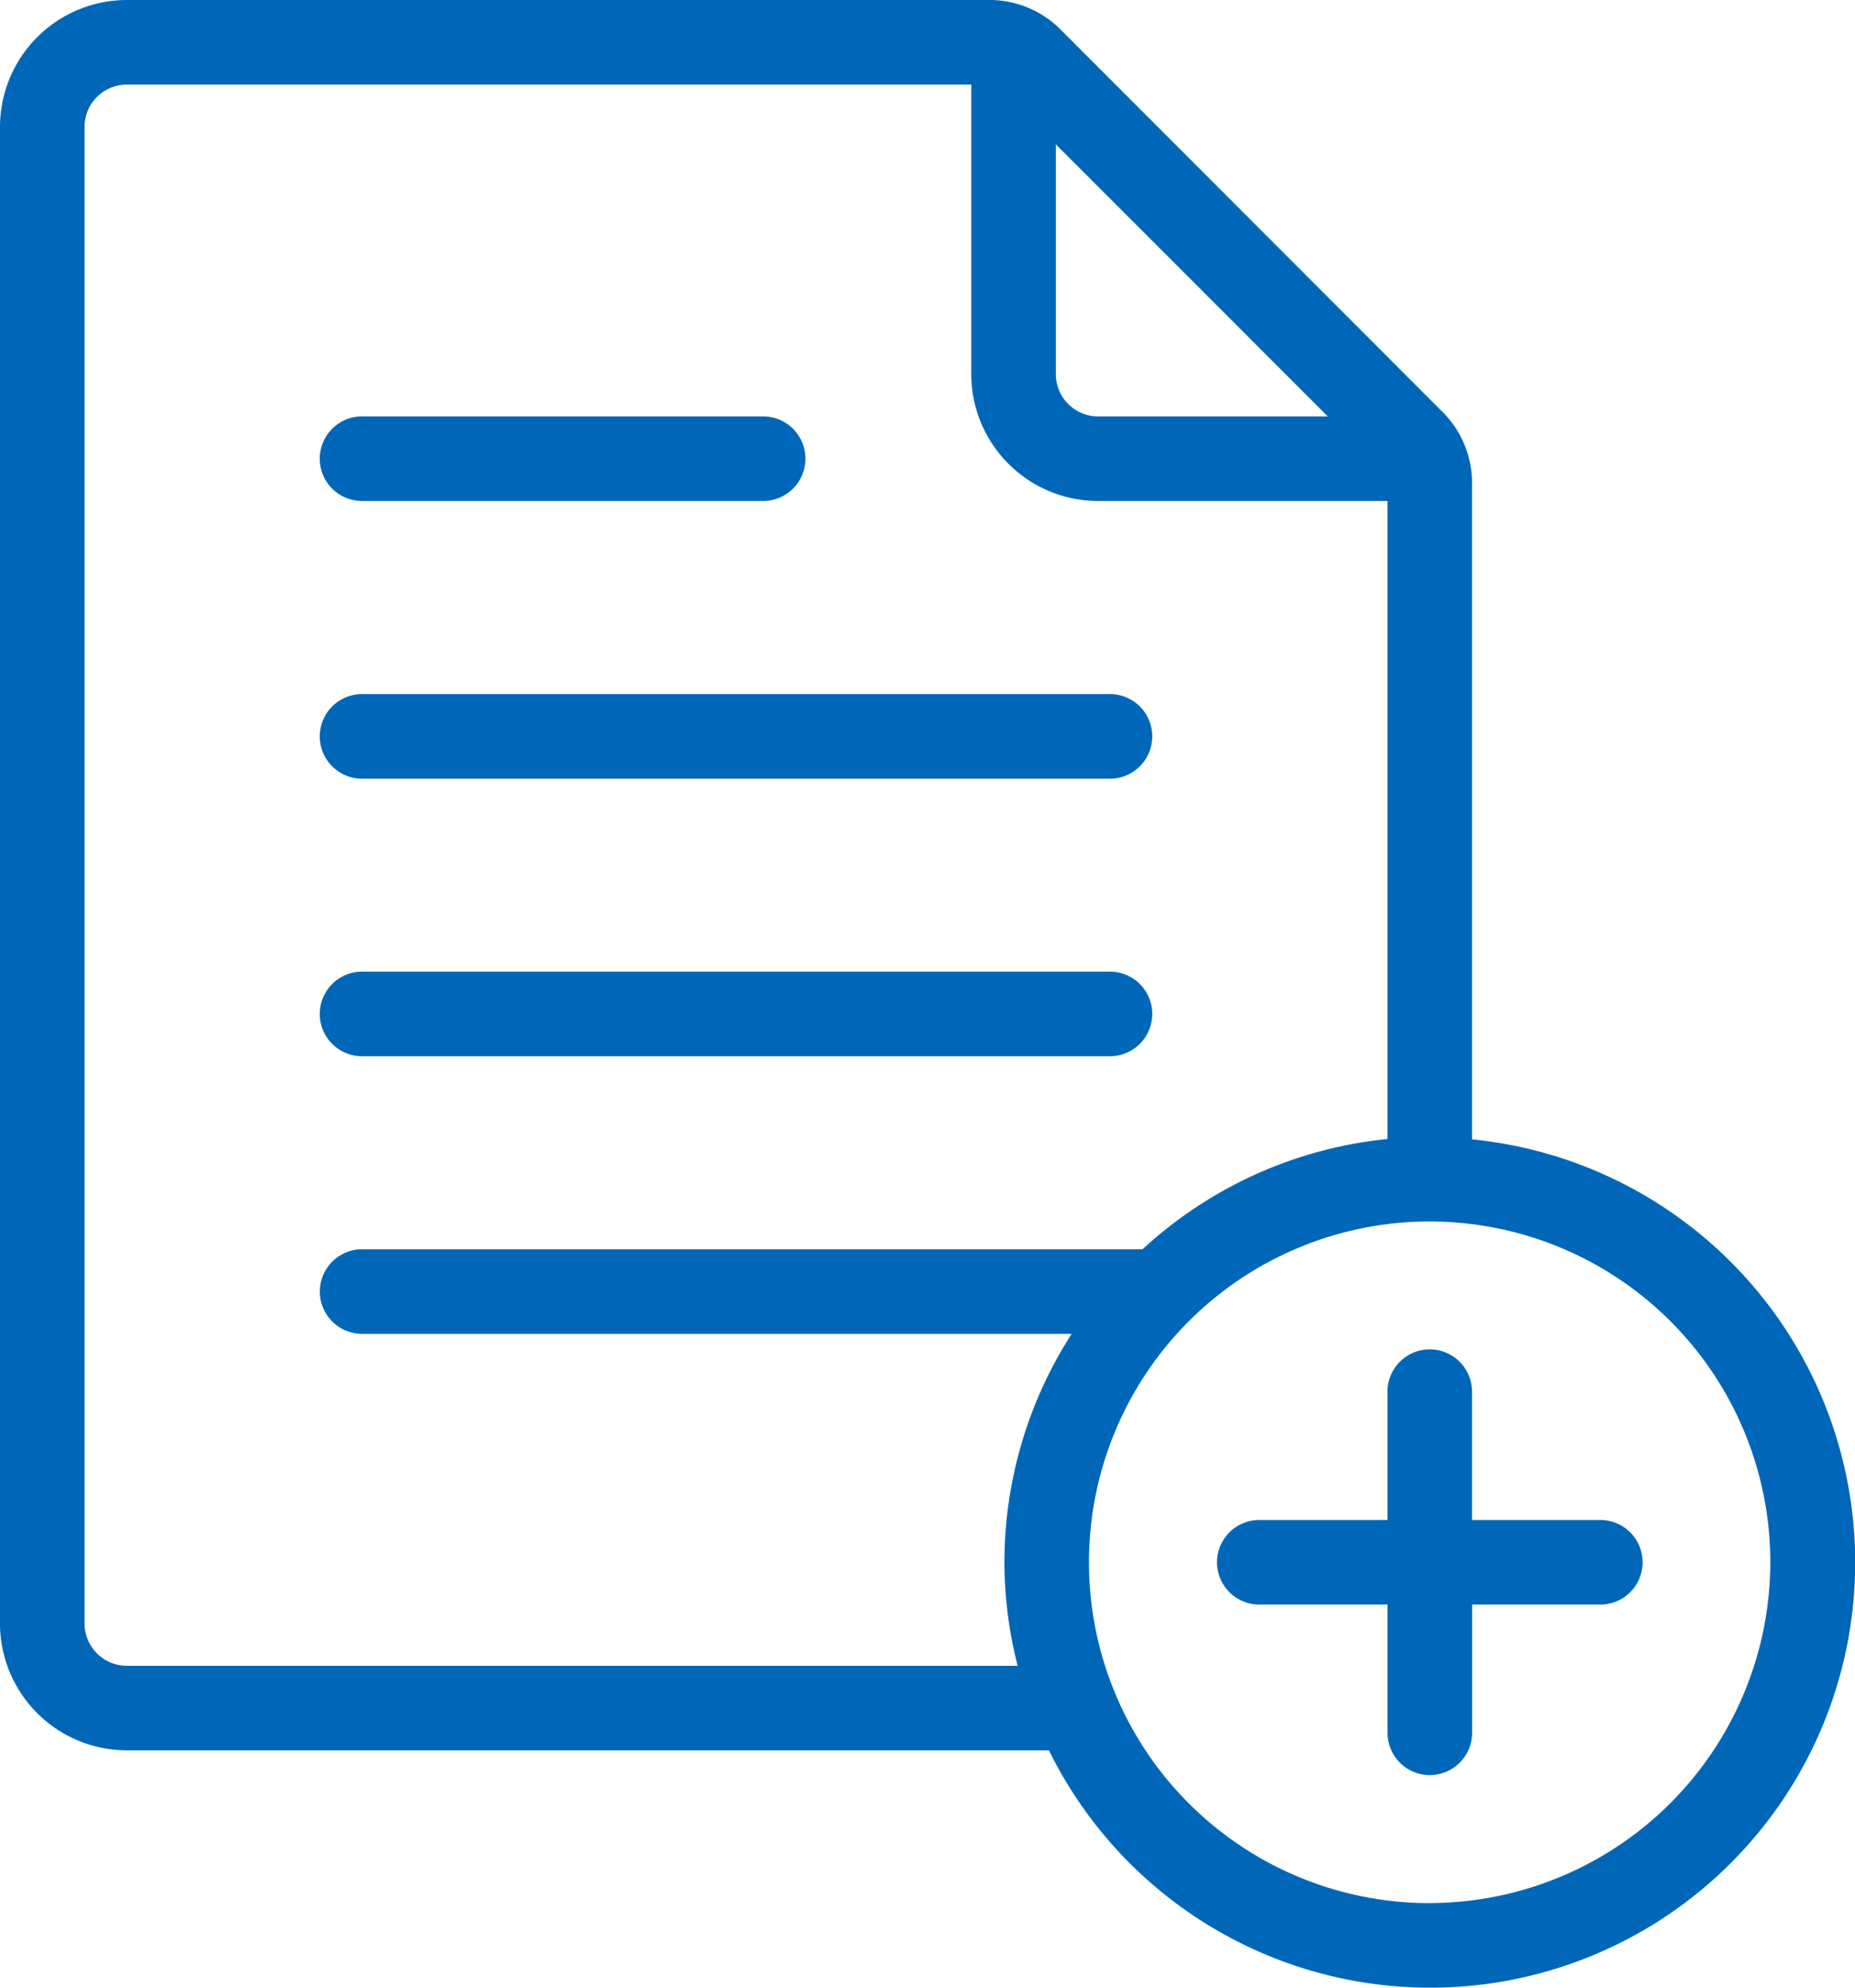 <svg xmlns="http://www.w3.org/2000/svg" viewBox="0 0 25.516 27.328"><defs><style>.a{fill:#0067b8;}</style></defs><g transform="translate(-7.984 -5)"><path class="a" d="M68.386,68.446H66.621V66.682a.581.581,0,0,0-1.163,0v1.764H63.695a.581.581,0,1,0,0,1.163h1.764v1.763a.581.581,0,1,0,1.163,0V69.609h1.764a.581.581,0,0,0,0-1.163Z" transform="translate(-38.389 -42.548)"/><path class="a" d="M23.053,50.158H33.341a.581.581,0,1,0,0-1.163H23.053a.581.581,0,1,0,0,1.163Z" transform="translate(-10.089 -30.636)"/><path class="a" d="M23.053,37.59H33.341a.581.581,0,1,0,0-1.163H23.053a.581.581,0,1,0,0,1.163Z" transform="translate(-10.089 -21.884)"/><path class="a" d="M23.053,25.018H28.57a.581.581,0,0,0,0-1.163H23.053a.581.581,0,0,0,0,1.163Z" transform="translate(-10.089 -13.13)"/><path class="a" d="M28.232,20.66V11.6a1.386,1.386,0,0,0-.376-.907L22.542,5.376A1.387,1.387,0,0,0,21.634,5H9.728A1.746,1.746,0,0,0,7.984,6.744V27.321a1.746,1.746,0,0,0,1.744,1.744H22.412a5.846,5.846,0,1,0,5.82-8.4ZM22.507,6.985l3.741,3.74H23.088a.582.582,0,0,1-.581-.581ZM21.8,26.48a5.82,5.82,0,0,0,.182,1.423H9.728a.583.583,0,0,1-.581-.582V6.744a.582.582,0,0,1,.581-.581H21.344v3.981a1.746,1.746,0,0,0,1.744,1.744h3.981V20.66A5.822,5.822,0,0,0,23.7,22.176H12.965a.581.581,0,0,0,0,1.163h9.76A5.812,5.812,0,0,0,21.8,26.48Zm5.849,4.686a4.686,4.686,0,1,1,4.686-4.686A4.692,4.692,0,0,1,27.651,31.165Z"/></g></svg>